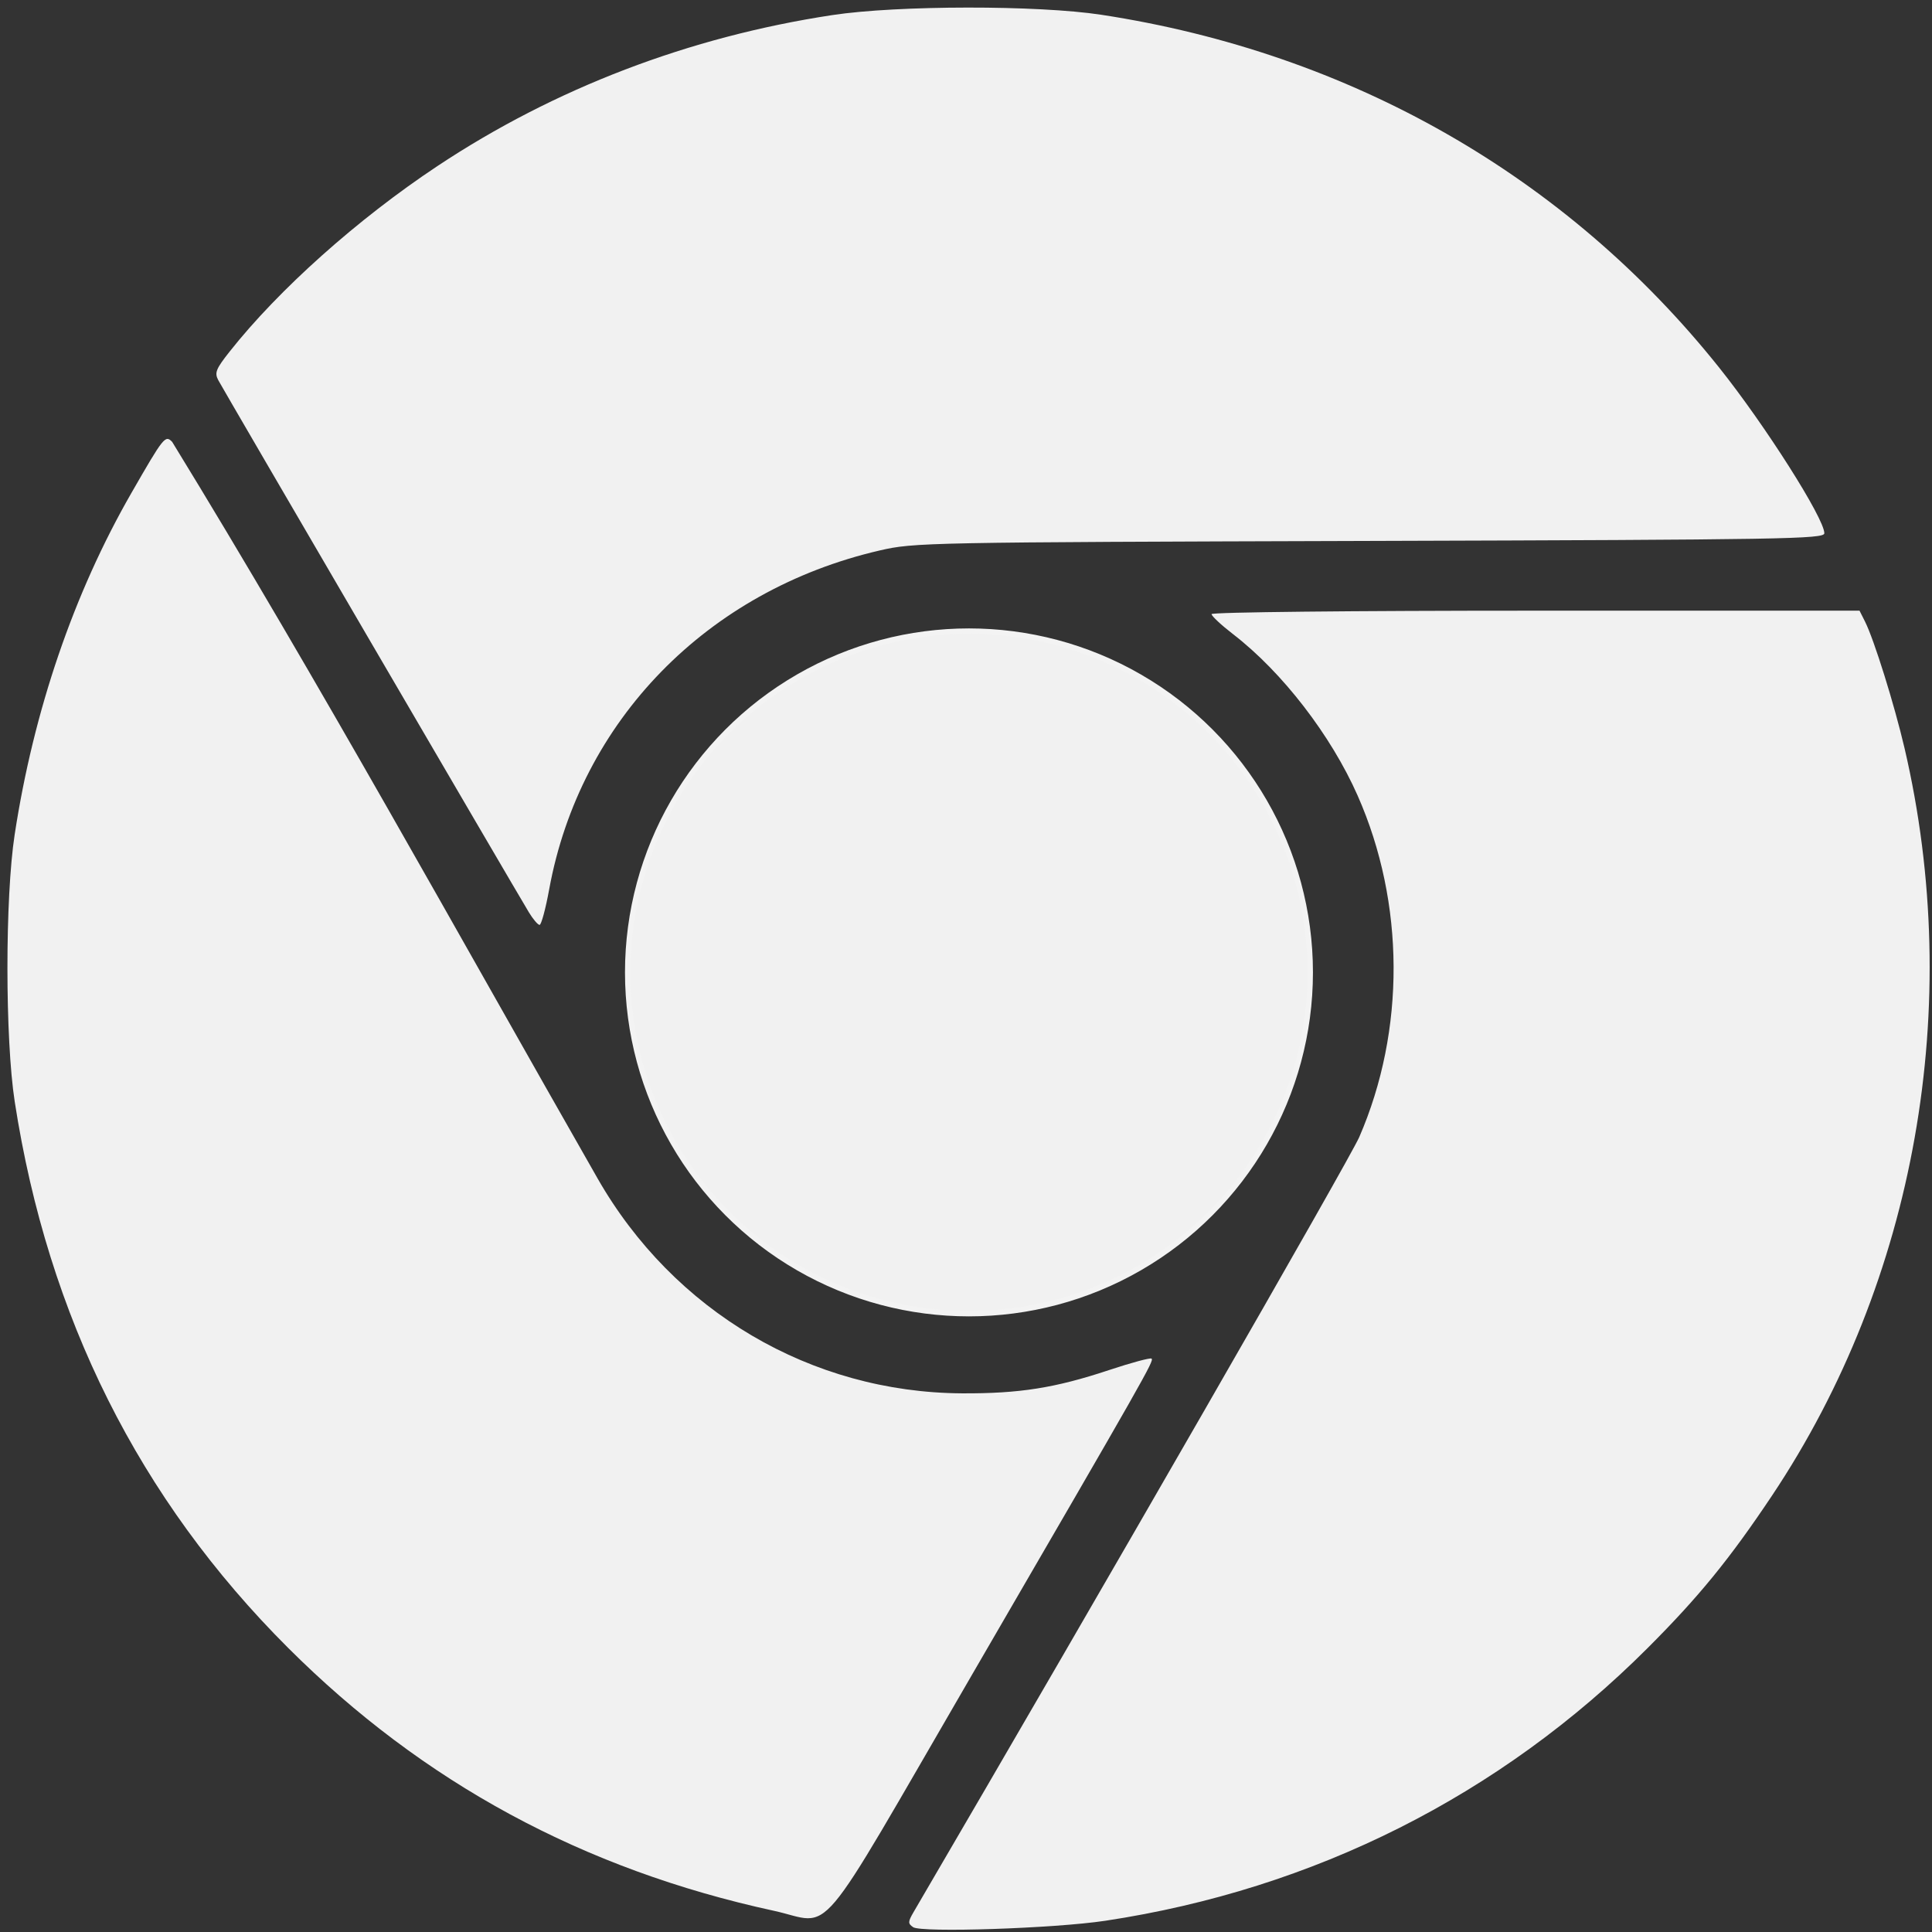 <?xml version="1.0" encoding="UTF-8" standalone="no"?>
<!-- Created with Inkscape (http://www.inkscape.org/) -->

<svg
   xmlns:dc="http://purl.org/dc/elements/1.1/"
   xmlns:cc="http://creativecommons.org/ns#"
   xmlns:rdf="http://www.w3.org/1999/02/22-rdf-syntax-ns#"
   xmlns:svg="http://www.w3.org/2000/svg"
   xmlns="http://www.w3.org/2000/svg"
   xmlns:sodipodi="http://sodipodi.sourceforge.net/DTD/sodipodi-0.dtd"
   xmlns:inkscape="http://www.inkscape.org/namespaces/inkscape"
   width="200mm"
   height="200mm"
   viewBox="0 0 200 200"
   version="1.1"
   id="svg8"
   inkscape:version="0.92.2 2405546, 2018-03-11"
   sodipodi:docname="chrome.svg">
  <rect x="0" y="0" width="200" height="200" fill="#333333" stroke="none"/>
  <defs
     id="defs2" />
  <sodipodi:namedview
     id="base"
     pagecolor="#2a2cc9"
     bordercolor="#666666"
     borderopacity="1.0"
     inkscape:pageopacity="0"
     inkscape:pageshadow="2"
     inkscape:zoom="0.98994949"
     inkscape:cx="201.18358"
     inkscape:cy="363.78538"
     inkscape:document-units="mm"
     inkscape:current-layer="layer1"
     showgrid="false"
     inkscape:pagecheckerboard="true"
     inkscape:window-width="1920"
     inkscape:window-height="1046"
     inkscape:window-x="0"
     inkscape:window-y="0"
     inkscape:window-maximized="1" />
  <g
     inkscape:label="Layer 1"
     inkscape:groupmode="layer"
     id="layer1"
     transform="translate(0,-97)">
    <g
       id="g816"
       transform="matrix(1.537,0,0,1.537,-68.477,-112.765)">
      <path
         sodipodi:nodetypes="ccssssscccscscccsscccscccsccccccsscsscccsc"
         inkscape:connector-curvature="0"
         id="path848"
         d="m 106.046,266.27 c -0.347,-0.239 -0.343,-0.36 0.037,-1.01 12.735,-21.783 29.375,-50.719 30.018,-52.2 3.12,-7.185 3.081,-15.773 -0.105,-22.988 -1.797,-4.07 -5.077,-8.323 -8.39,-10.879 -0.8,-0.617 -1.454,-1.227 -1.454,-1.354 0,-0.132 9.464,-0.232 21.821,-0.232 h 21.821 l 0.367,0.728 c 0.61,1.208 1.976,5.582 2.665,8.533 4.041,17.311 0.756,35.843 -8.924,50.338 -2.853,4.273 -4.939,6.829 -8.373,10.263 -9.94,9.94 -22.482,16.25 -36.523,18.373 -3.432,0.519 -12.401,0.817 -12.962,0.431 z m -9.395,-1.103 c -12.809,-2.782 -23.598,-8.623 -32.692,-17.701 -10.033,-10.015 -16.175,-22.285 -18.415,-36.788 -0.653,-4.231 -0.656,-13.737 -0.004,-17.992 1.279,-8.354 3.977,-16.246 7.864,-23.009 2.179,-3.792 2.281,-3.919 2.745,-3.437 9.905,16.153 19.385,33.379 28.646,49.597 5.126,8.977 14.396,14.429 24.555,14.484 3.85,0.021 6.272,-0.362 9.885,-1.563 1.508,-0.501 2.803,-0.85 2.878,-0.775 0.165,0.165 -0.298,0.978 -12.19,21.456 -10.696,18.419 -9.176,16.617 -13.273,15.727 z M 80.167,197.912 c -0.978,-1.618 -20.611,-35.255 -20.914,-35.83 -0.262,-0.498 -0.161,-0.752 0.768,-1.928 3.297,-4.171 8.623,-8.927 13.985,-12.487 7.901,-5.246 16.964,-8.711 26.612,-10.175 4.386,-0.665 13.835,-0.675 18.124,-0.018 16.781,2.57 31.308,10.869 41.602,23.765 3.097,3.88 7.081,10.156 7.081,11.154 0,0.388 -2.697,0.434 -30.626,0.517 -29.95,0.09 -30.678,0.104 -33.007,0.644 -11.618,2.695 -20.175,11.472 -22.251,22.822 -0.241,1.317 -0.532,2.394 -0.647,2.394 -0.115,0 -0.443,-0.387 -0.729,-0.86 z"
         style="fill:#f1f1f1;fill-opacity:1;stroke-width:0.265" />
      <circle
         r="22.985"
         cy="201.969"
         cx="109.814"
         id="path852"
         style="opacity:1;fill:#f1f1f1;fill-opacity:1;stroke:#f3f3f3;stroke-width:0.365;stroke-linecap:round;stroke-linejoin:bevel;stroke-miterlimit:4;stroke-dasharray:none;stroke-dashoffset:0;stroke-opacity:1" />
    </g>
  </g>
</svg>

